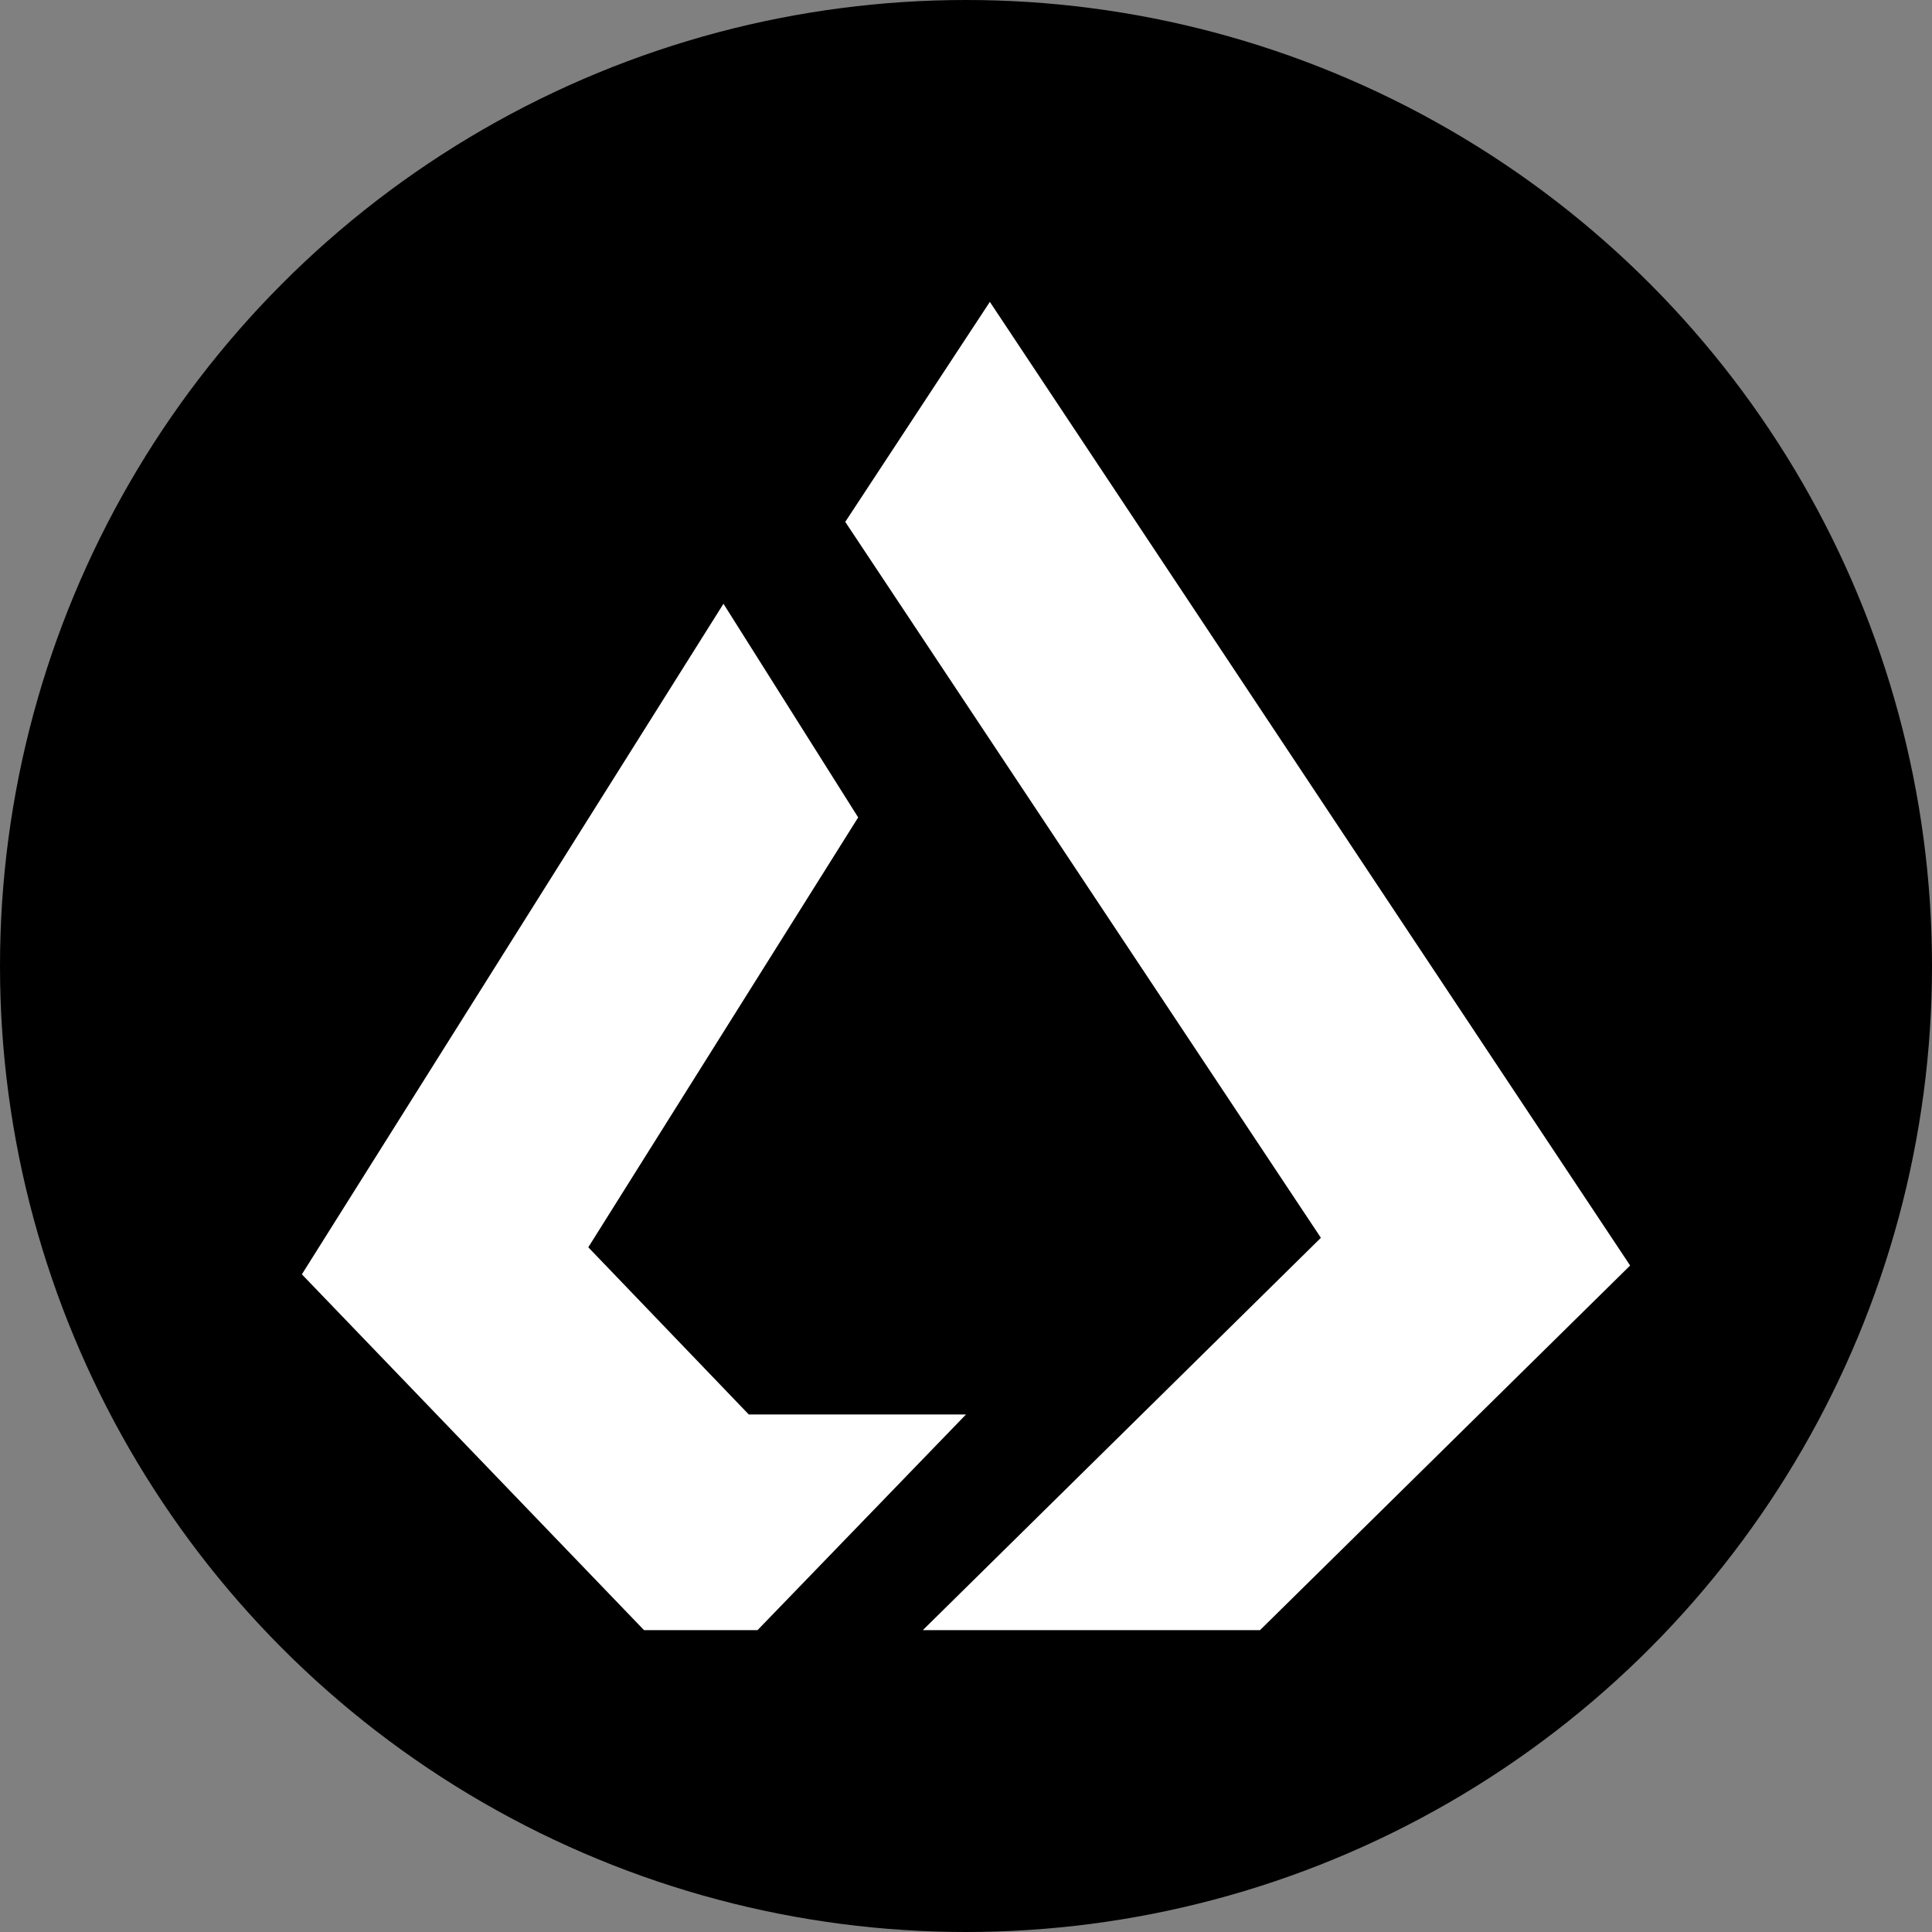 <svg width="32" height="32" viewBox="0 0 32 32" fill="none" xmlns="http://www.w3.org/2000/svg">
<rect x="0" y="0" width="32" height="32" fill="#808080" stroke="none"/>
<circle class="bg" cx="16" cy="16" r="16" fill="black"/>
<path class="fg" d="M16.395 5L14 8.644L21.878 20.502L15.285 27H20.87L27 20.961L16.395 5Z" fill="white"/>
<path class="fg" d="M12.402 23.428L9.744 20.659L14.214 13.539L11.983 10L5 21.107L10.667 27H12.547L16 23.428H12.402Z" fill="white"/>
</svg>

